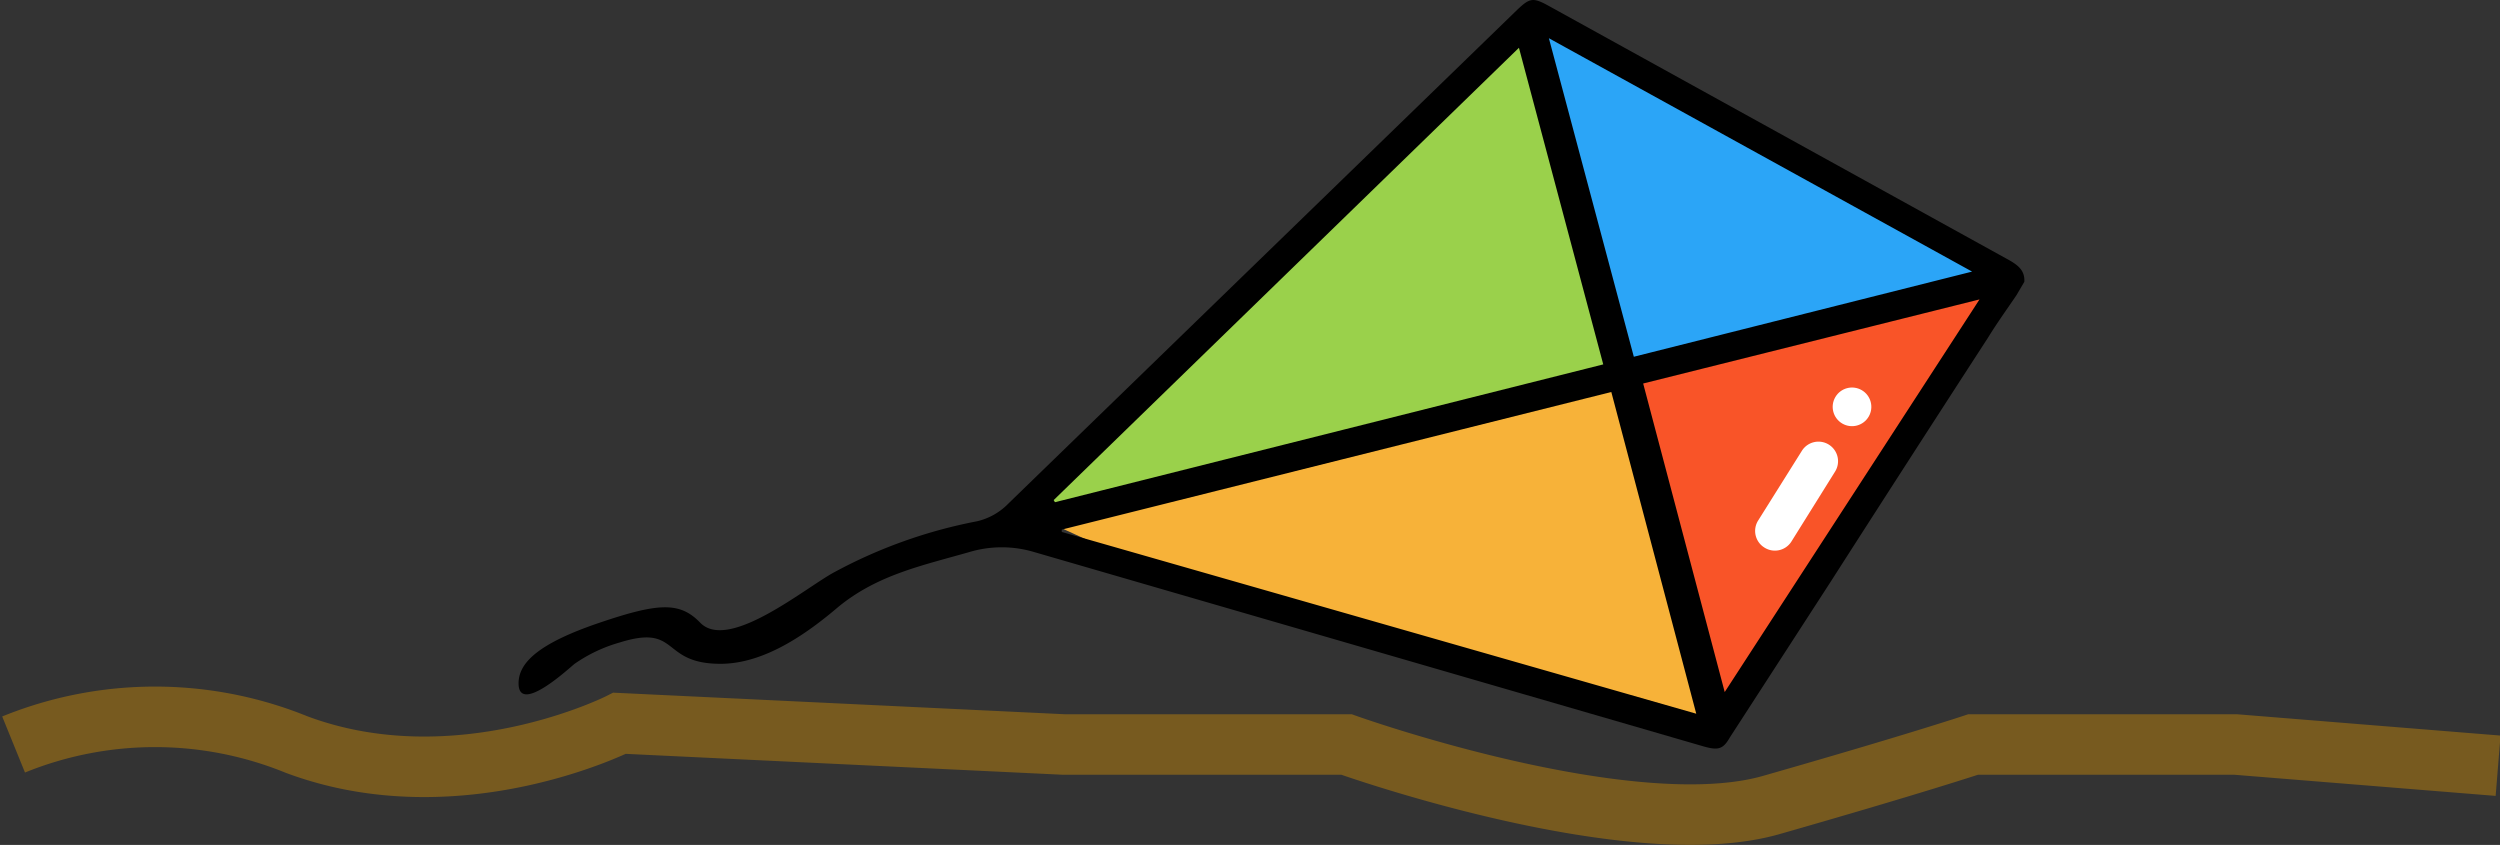 <svg xmlns="http://www.w3.org/2000/svg" viewBox="0 0 117.73 39.79"><rect x="0" y="0" width="117.73" height="39.79" fill="#333333" stroke="none"/><defs><style>.cls-1{fill:none;stroke:#775a1f;stroke-miterlimit:10;stroke-width:2.85px;}.cls-2{fill:#9ad14b;}.cls-3{fill:#2ba5f7;}.cls-4{fill:#f95428;}.cls-5{fill:#f7b239;}.cls-6{fill:#fff;}</style></defs><title>kite on the floorAsset 60</title><g id="Layer_2" data-name="Layer 2"><g id="Layer_1-2" data-name="Layer 1"><path class="cls-1" d="M.64,35.06a17.68,17.68,0,0,1,13.32,0c7.61,2.85,15.22-1,15.22-1l20.92,1H63.41s13.32,4.76,20,2.85,9.51-2.85,9.51-2.85h12.36l12.36,1"/><g id="Layer_1-2-2" data-name="Layer 1-2"><polygon class="cls-2" points="75.86 17.24 48.04 24.4 71.75 1.85 71.75 1.85 75.86 17.24"/><polygon class="cls-3" points="93.56 12.9 90 13.6 76.47 17.21 72.56 1.13 93.56 12.9"/><polygon class="cls-4" points="93.61 13.5 81.27 33.79 77.04 17.93 93.61 13.5"/><polygon class="cls-5" points="76.56 18.02 80.86 34.14 54.31 26.85 49.48 24.64 76.56 18.02"/><path d="M39.32,26.93A23.34,23.34,0,0,1,46,24.55a3,3,0,0,0,1.49-.84L71.44.47c.6-.57.75-.6,1.48-.2l21.73,12c.41.24.71.49.68,1l-.37.63c-.44.65-.91,1.3-1.34,2q-3.73,5.75-7.42,11.51l-4.74,7.32c-.32.56-.55.62-1.27.41L48.71,26a5.32,5.32,0,0,0-3.07,0c-2.24.64-4.31,1.07-6.15,2.57C38,29.84,36,31.26,33.93,31.26c-2.85,0-1.9-1.9-4.76-1a7.08,7.08,0,0,0-2.11,1c-.2.15-2.64,2.44-2.64.92,0-1,1-1.9,3.8-2.85s3.8-1,4.76,0C34.33,30.7,38,27.62,39.32,26.93Zm-11.08-3.8M50,24.94v.11l29.88,8.56-4-15.15ZM71.53,2.25,49.62,23.55l.06.1,25.82-6.49ZM92.87,12.79,72.94,1.8l4,15ZM77.38,18.06l3.84,14.53,12-18.49Z"/><path class="cls-6" d="M83.08,25.78a.92.92,0,0,1-.29-1.26l2.07-3.3a.91.91,0,0,1,1.55,1h0l-2.06,3.3A.92.92,0,0,1,83.08,25.78Z"/><circle class="cls-6" cx="87.22" cy="19.16" r="0.91" transform="translate(26.92 85.03) rotate(-59.92)"/></g></g></g></svg>